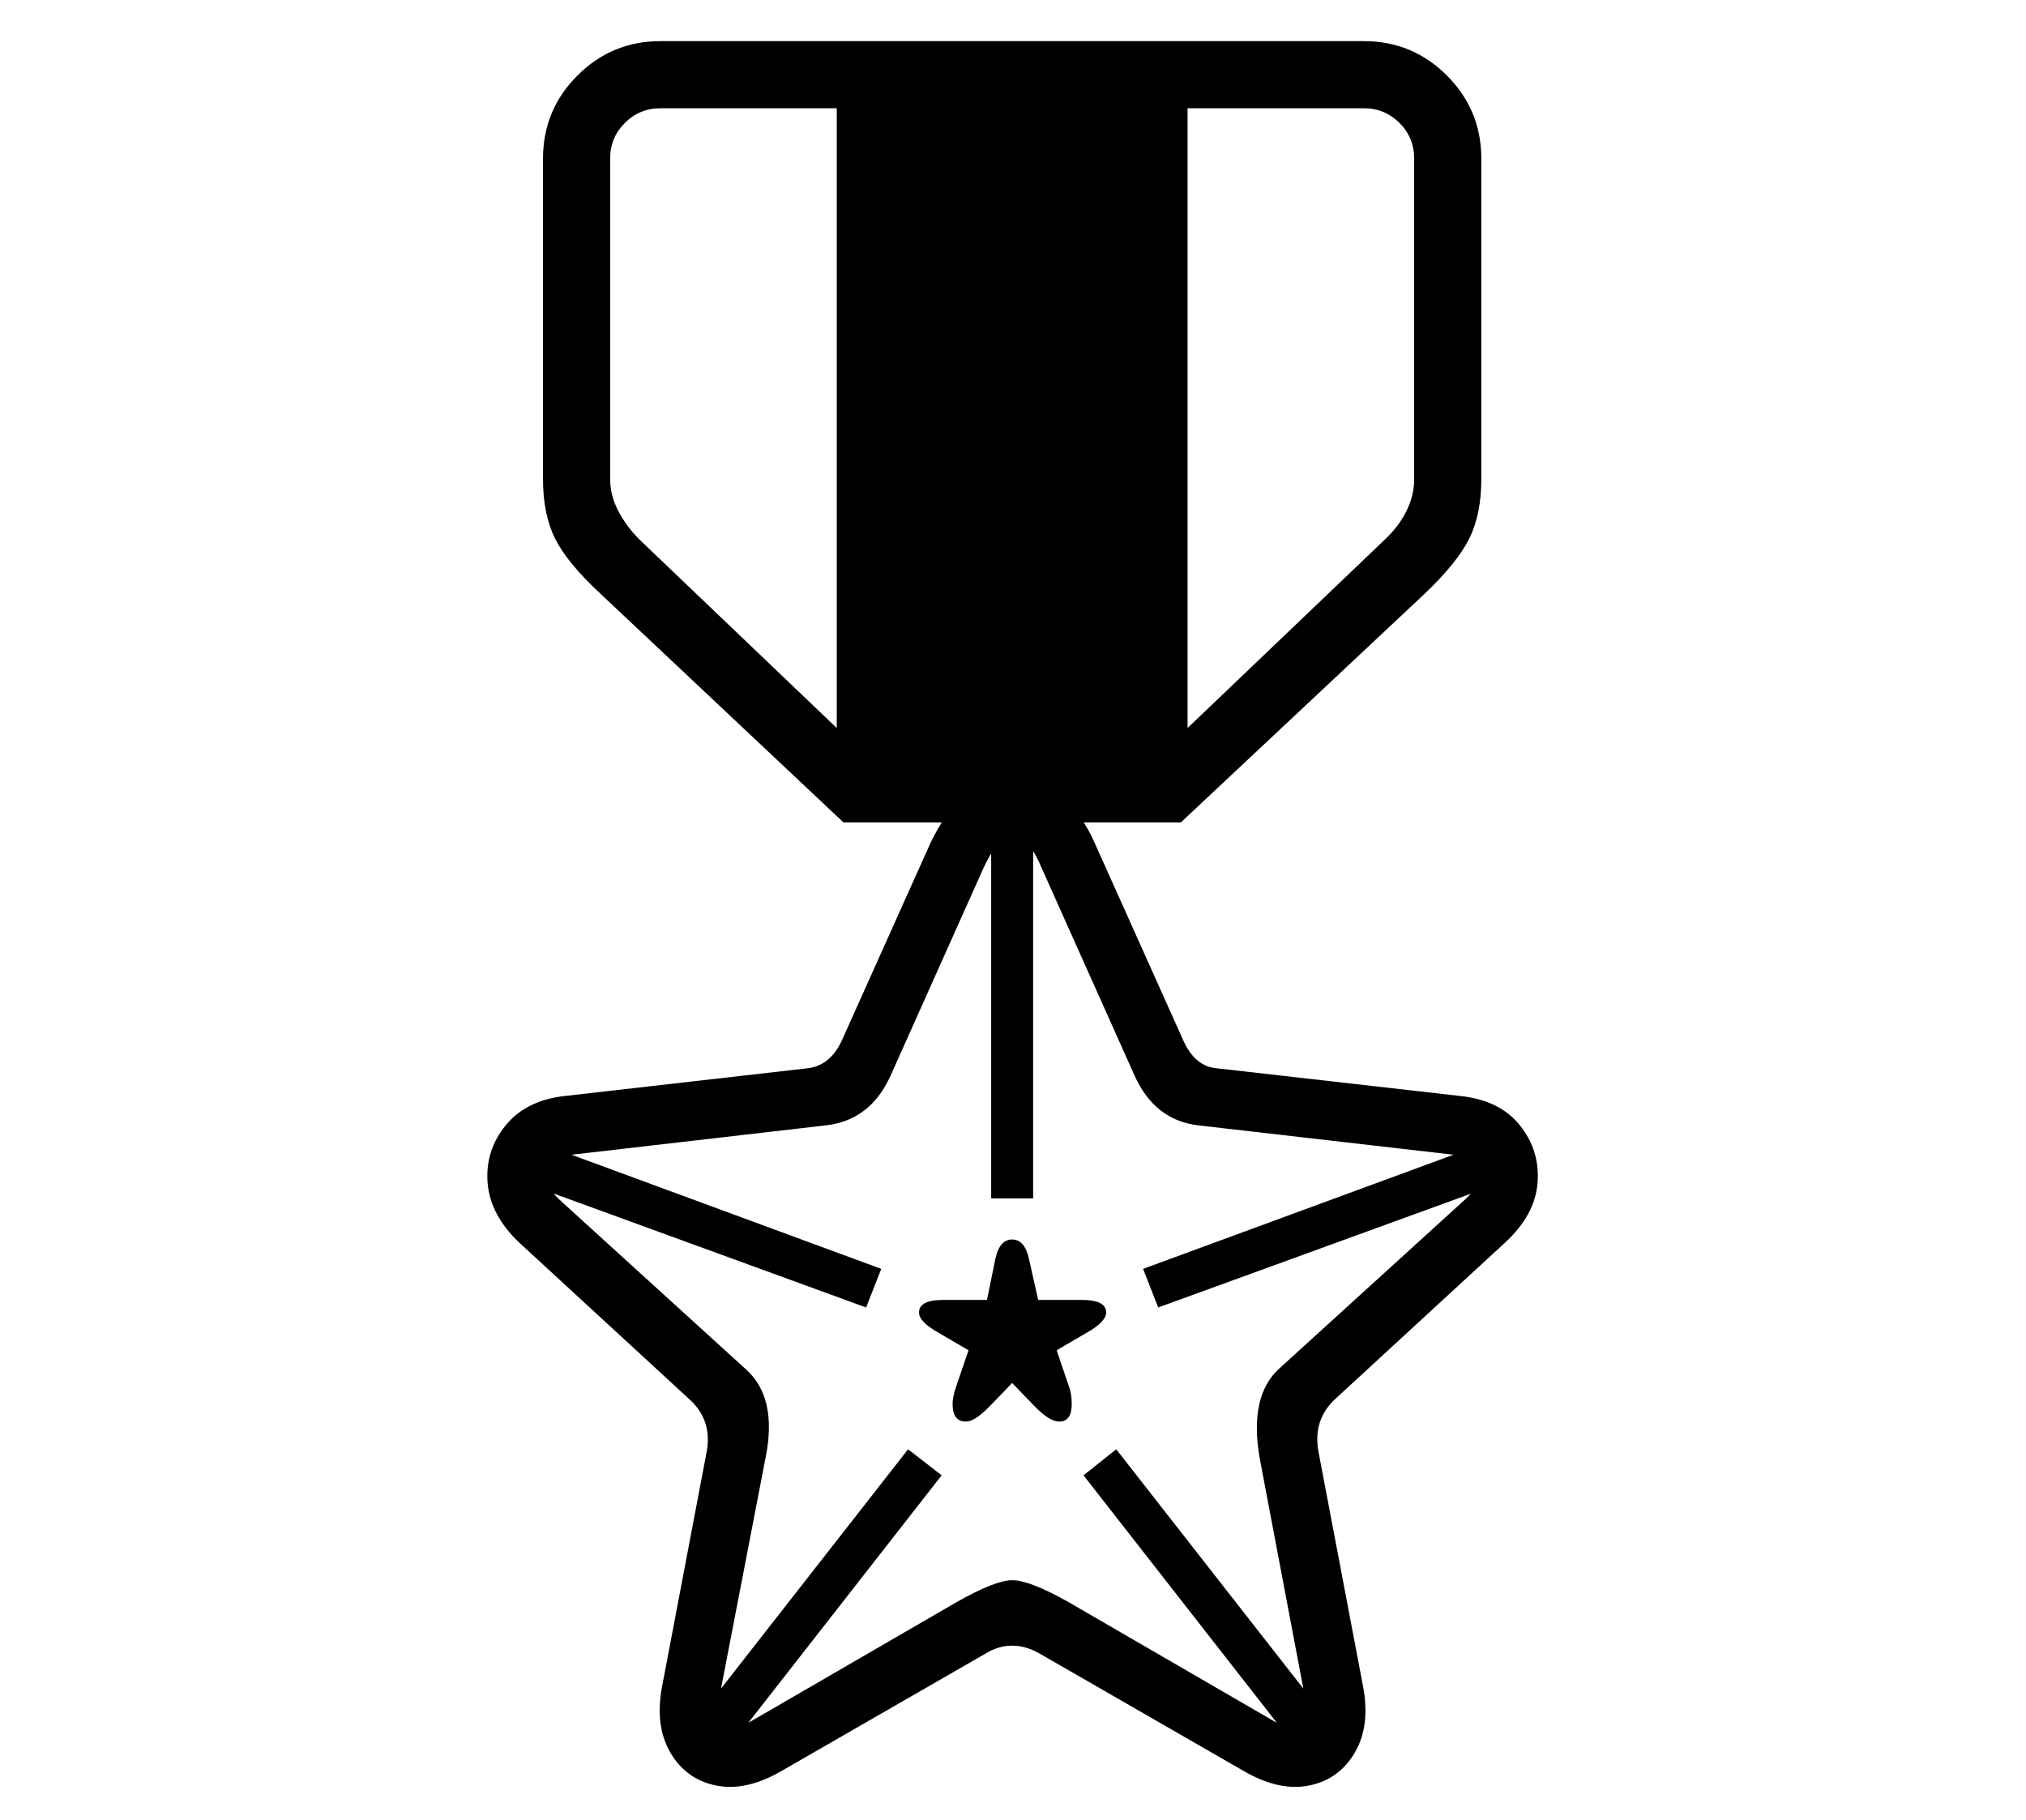 <?xml version="1.0" standalone="no"?>
<!DOCTYPE svg PUBLIC "-//W3C//DTD SVG 1.1//EN" "http://www.w3.org/Graphics/SVG/1.1/DTD/svg11.dtd">
<svg xmlns="http://www.w3.org/2000/svg" xmlns:xlink="http://www.w3.org/1999/xlink" version="1.1"
   viewBox="94 -151 2414 2169">
   <path fill="currentColor"
      d="M1024 1960q-42 24 -77.5 16.5t-54 -39.5t-9.5 -79l53 -279q7 -38 -21 -63l-202 -186q-35 -33 -38 -71.5t21.5 -68.5t70.5 -35l289 -33q27 -3 41 -33l105 -234q17 -37 42 -57.5t56 -20.5q32 0 57.5 20.5t41.5 57.5l105 234q14 31 40 33l290 33q47 5 71 35t21 68.5
t-39 71.5l-202 186q-27 25 -20 63l53 279q9 47 -9.5 79t-54 39.5t-77.5 -16.5l-245 -141q-16 -9 -32 -9t-31 9zM959 1936l-41 -30l258 -330l40 31zM1126 1407l-425 -155l17 -48l426 157zM1642 1936l-257 -329l39 -31l258 330zM1245 1543q-16 0 -16 -21q0 -8 4 -20l15 -44
l-36 -21q-23 -13 -23 -24q0 -15 29 -15h52l10 -49q5 -23 20 -23t20 23l11 49h52q29 0 29 15q0 11 -23 24l-36 21l15 44q3 9 3 20q0 21 -15 21q-11 0 -28 -17l-28 -29l-28 29q-17 17 -27 17zM989 1900l245 -142q46 -26 66 -26q21 0 67 26l245 142q20 11 31 2.5t6 -30.5
l-54 -285q-13 -74 23 -107l222 -202q20 -18 15.5 -34t-29.5 -19l-304 -35q-52 -6 -76 -59l-111 -248q-7 -17 -15 -26.5t-20 -9.5q-11 0 -18.5 9.5t-15.5 26.5l-111 248q-24 53 -77 59l-303 35q-25 3 -29.5 19t14.5 34l222 202q39 34 24 107l-55 285q-4 22 7.5 30.5
t30.5 -2.5zM1275 1277v-443h50v443h-50zM1474 1407l-18 -46l427 -157l17 48zM1099 829l-289 -272q-40 -37 -54.5 -66t-14.5 -71v-382q0 -58 41 -99t99 -41h838q58 0 99 41t41 99v382q0 42 -14.5 71t-53.5 66l-290 272h-402zM1125 749h350l269 -257q17 -16 26 -34.5t9 -37.5
v-382q0 -25 -17.5 -42.5t-42.5 -17.5h-838q-25 0 -42.5 17.5t-17.5 42.5v382q0 19 9.5 37.5t25.5 34.5zM1091 773v-824h418v824h-418z" />
</svg>